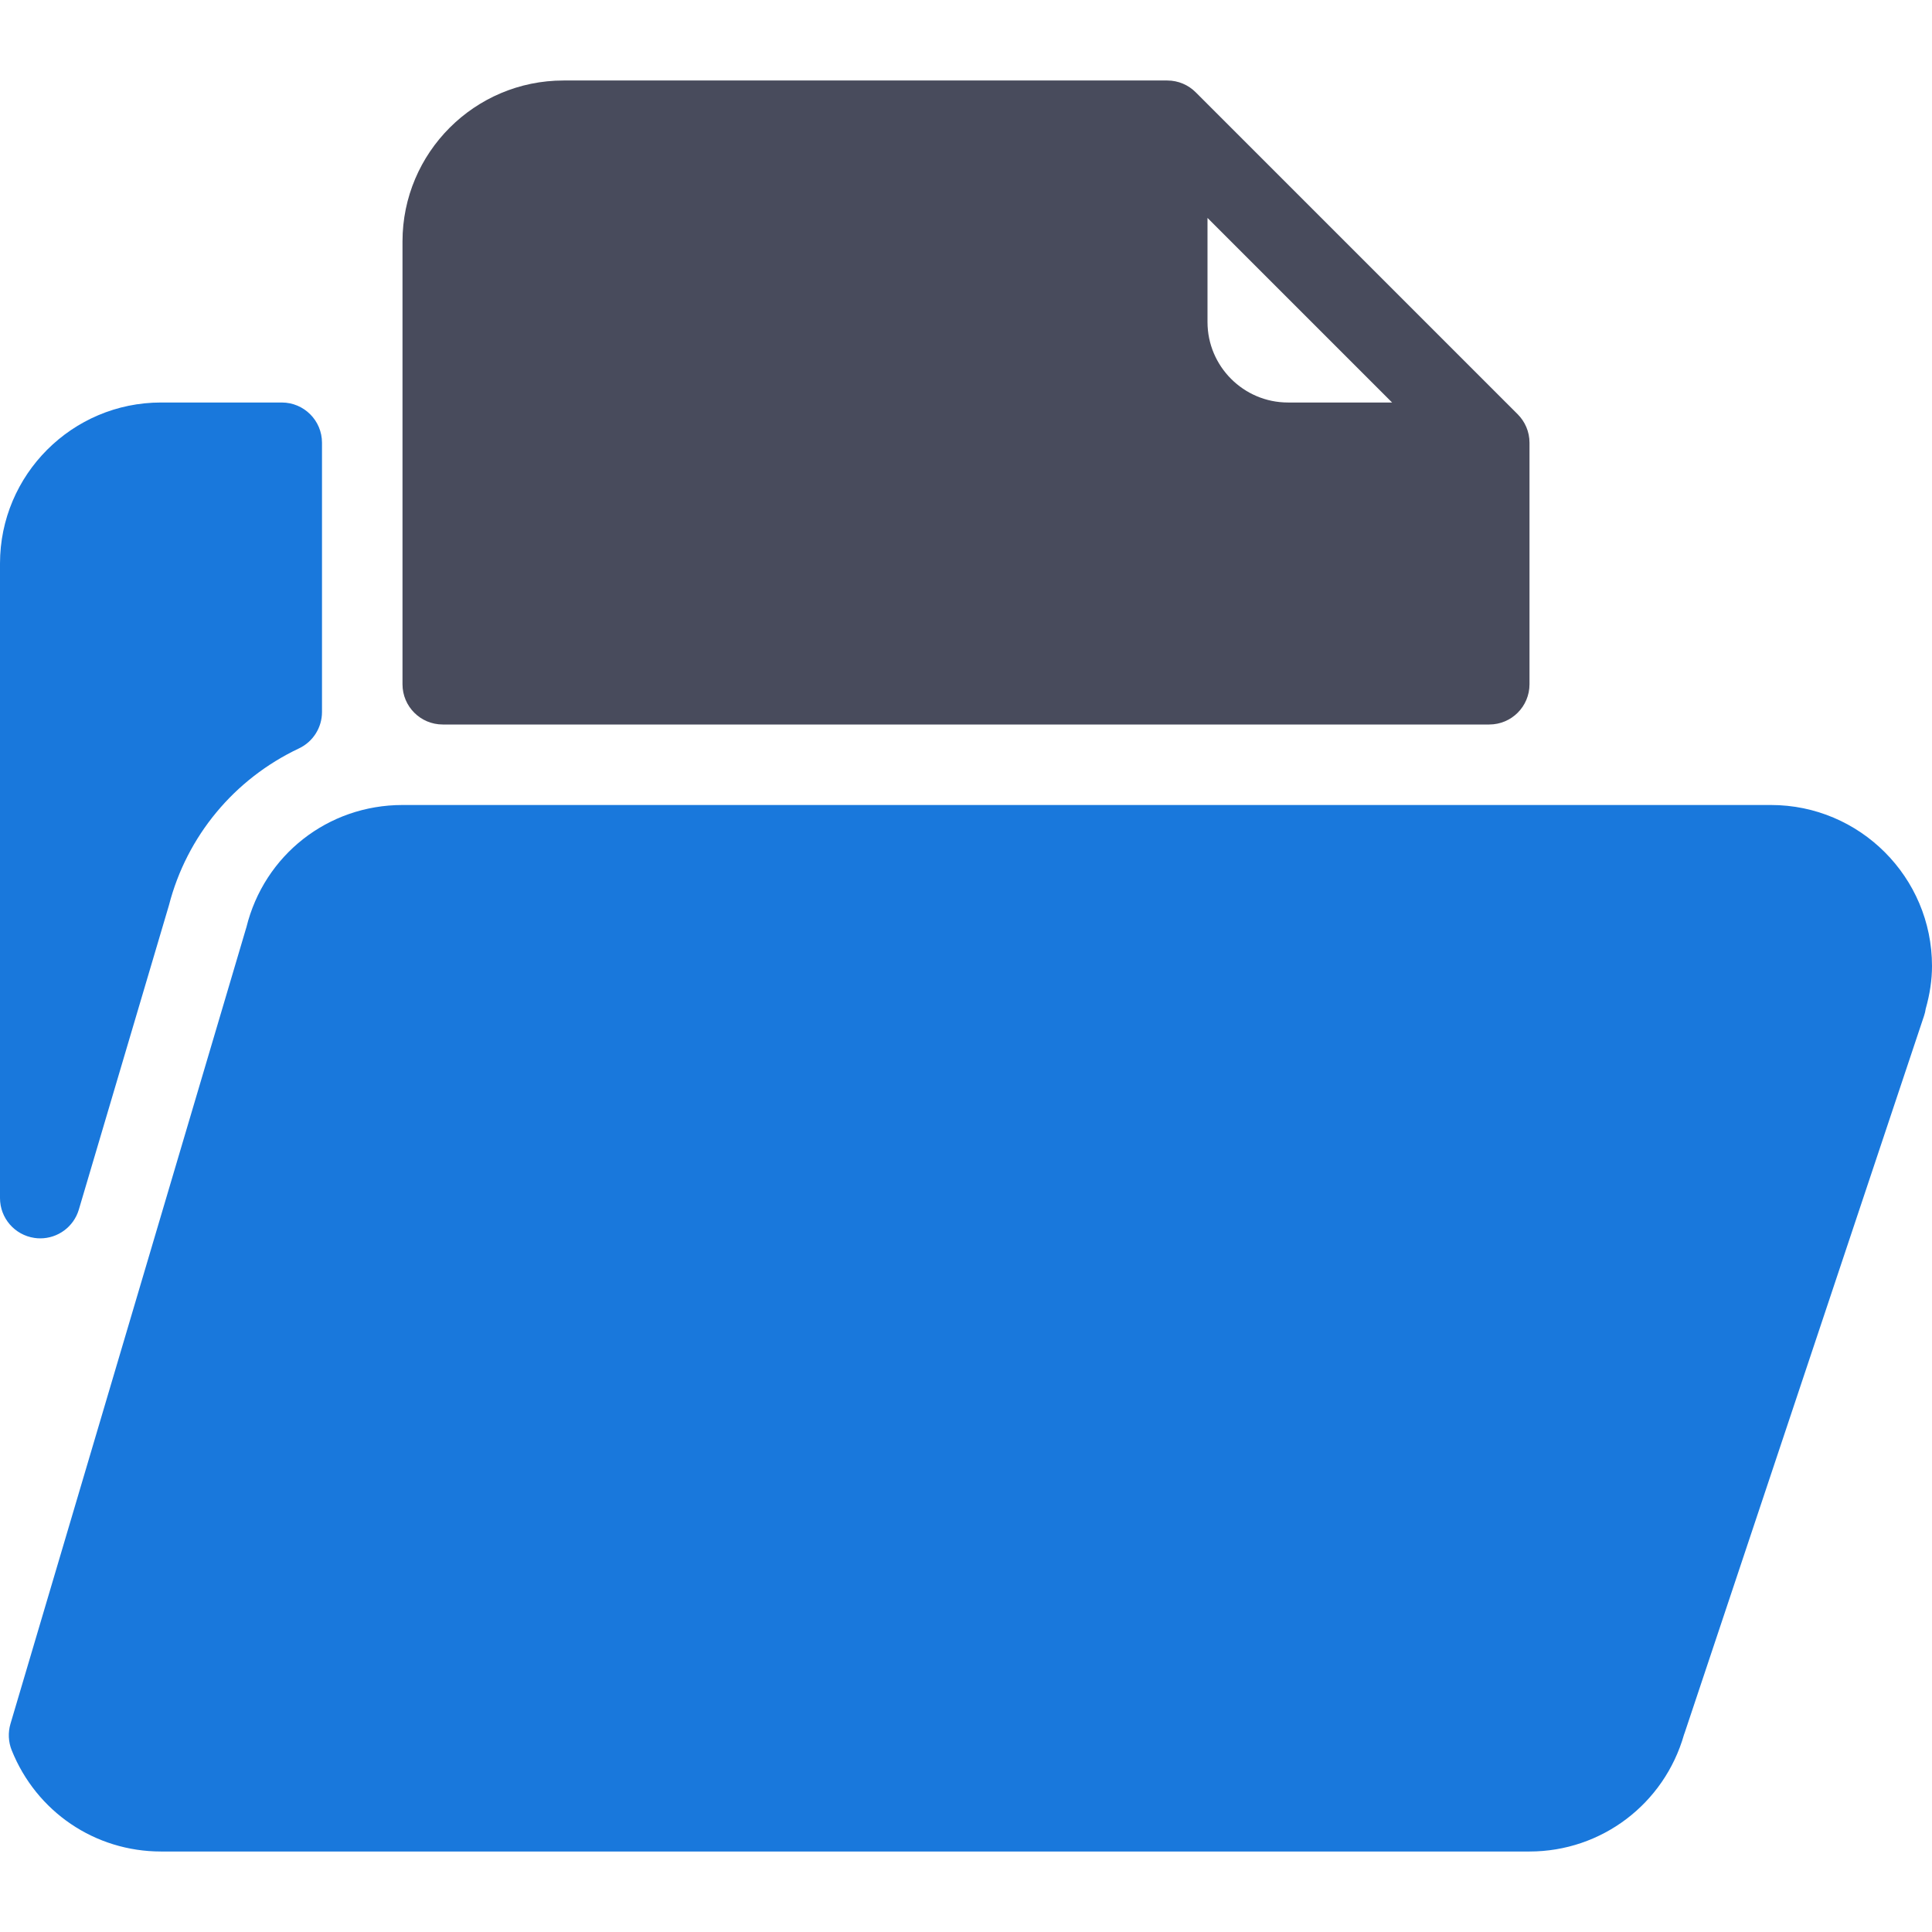 <svg width="512" height="512" viewBox="0 0 512 512" fill="none" xmlns="http://www.w3.org/2000/svg">
<path d="M469.333 213.333H106.667C86.886 213.333 70 226.625 65.292 245.76C65.271 245.833 65.24 245.916 65.219 245.989L2.771 456.844C2.094 459.146 2.208 461.615 3.104 463.844C9.646 480.136 25.167 490.667 42.667 490.667H405.334C424.438 490.667 441.053 478.021 446.272 459.719C446.366 459.49 446.449 459.261 446.522 459.021L509.897 269.188C510.105 268.584 510.241 267.959 510.335 267.334C511.448 263.385 512 259.667 512 256C512 232.469 492.865 213.333 469.333 213.333Z" fill="#1978DC"/>
<path d="M9.135 328.063C9.656 328.146 10.166 328.178 10.677 328.178C15.333 328.178 19.542 325.126 20.896 320.543L44.771 239.908C49.49 221.606 62.052 206.45 79.229 198.335C82.958 196.575 85.333 192.814 85.333 188.689V117.335C85.333 111.439 80.562 106.668 74.666 106.668H42.666C19.135 106.667 0 125.802 0 149.333V317.51C0 322.813 3.896 327.302 9.135 328.063Z" fill="#1978DC"/>
<path d="M117.333 192H394.666C400.562 192 405.333 187.229 405.333 181.333V117.333C405.333 114.379 404.132 111.709 402.195 109.778L316.888 24.471C314.957 22.533 312.288 21.333 309.333 21.333H149.333C125.802 21.333 106.666 40.468 106.666 64V181.333C106.667 187.229 111.438 192 117.333 192ZM320 57.75L368.917 106.667H341.334C329.574 106.667 320.001 97.094 320.001 85.334V57.75H320Z" fill="#484B5C"/>
</svg>

